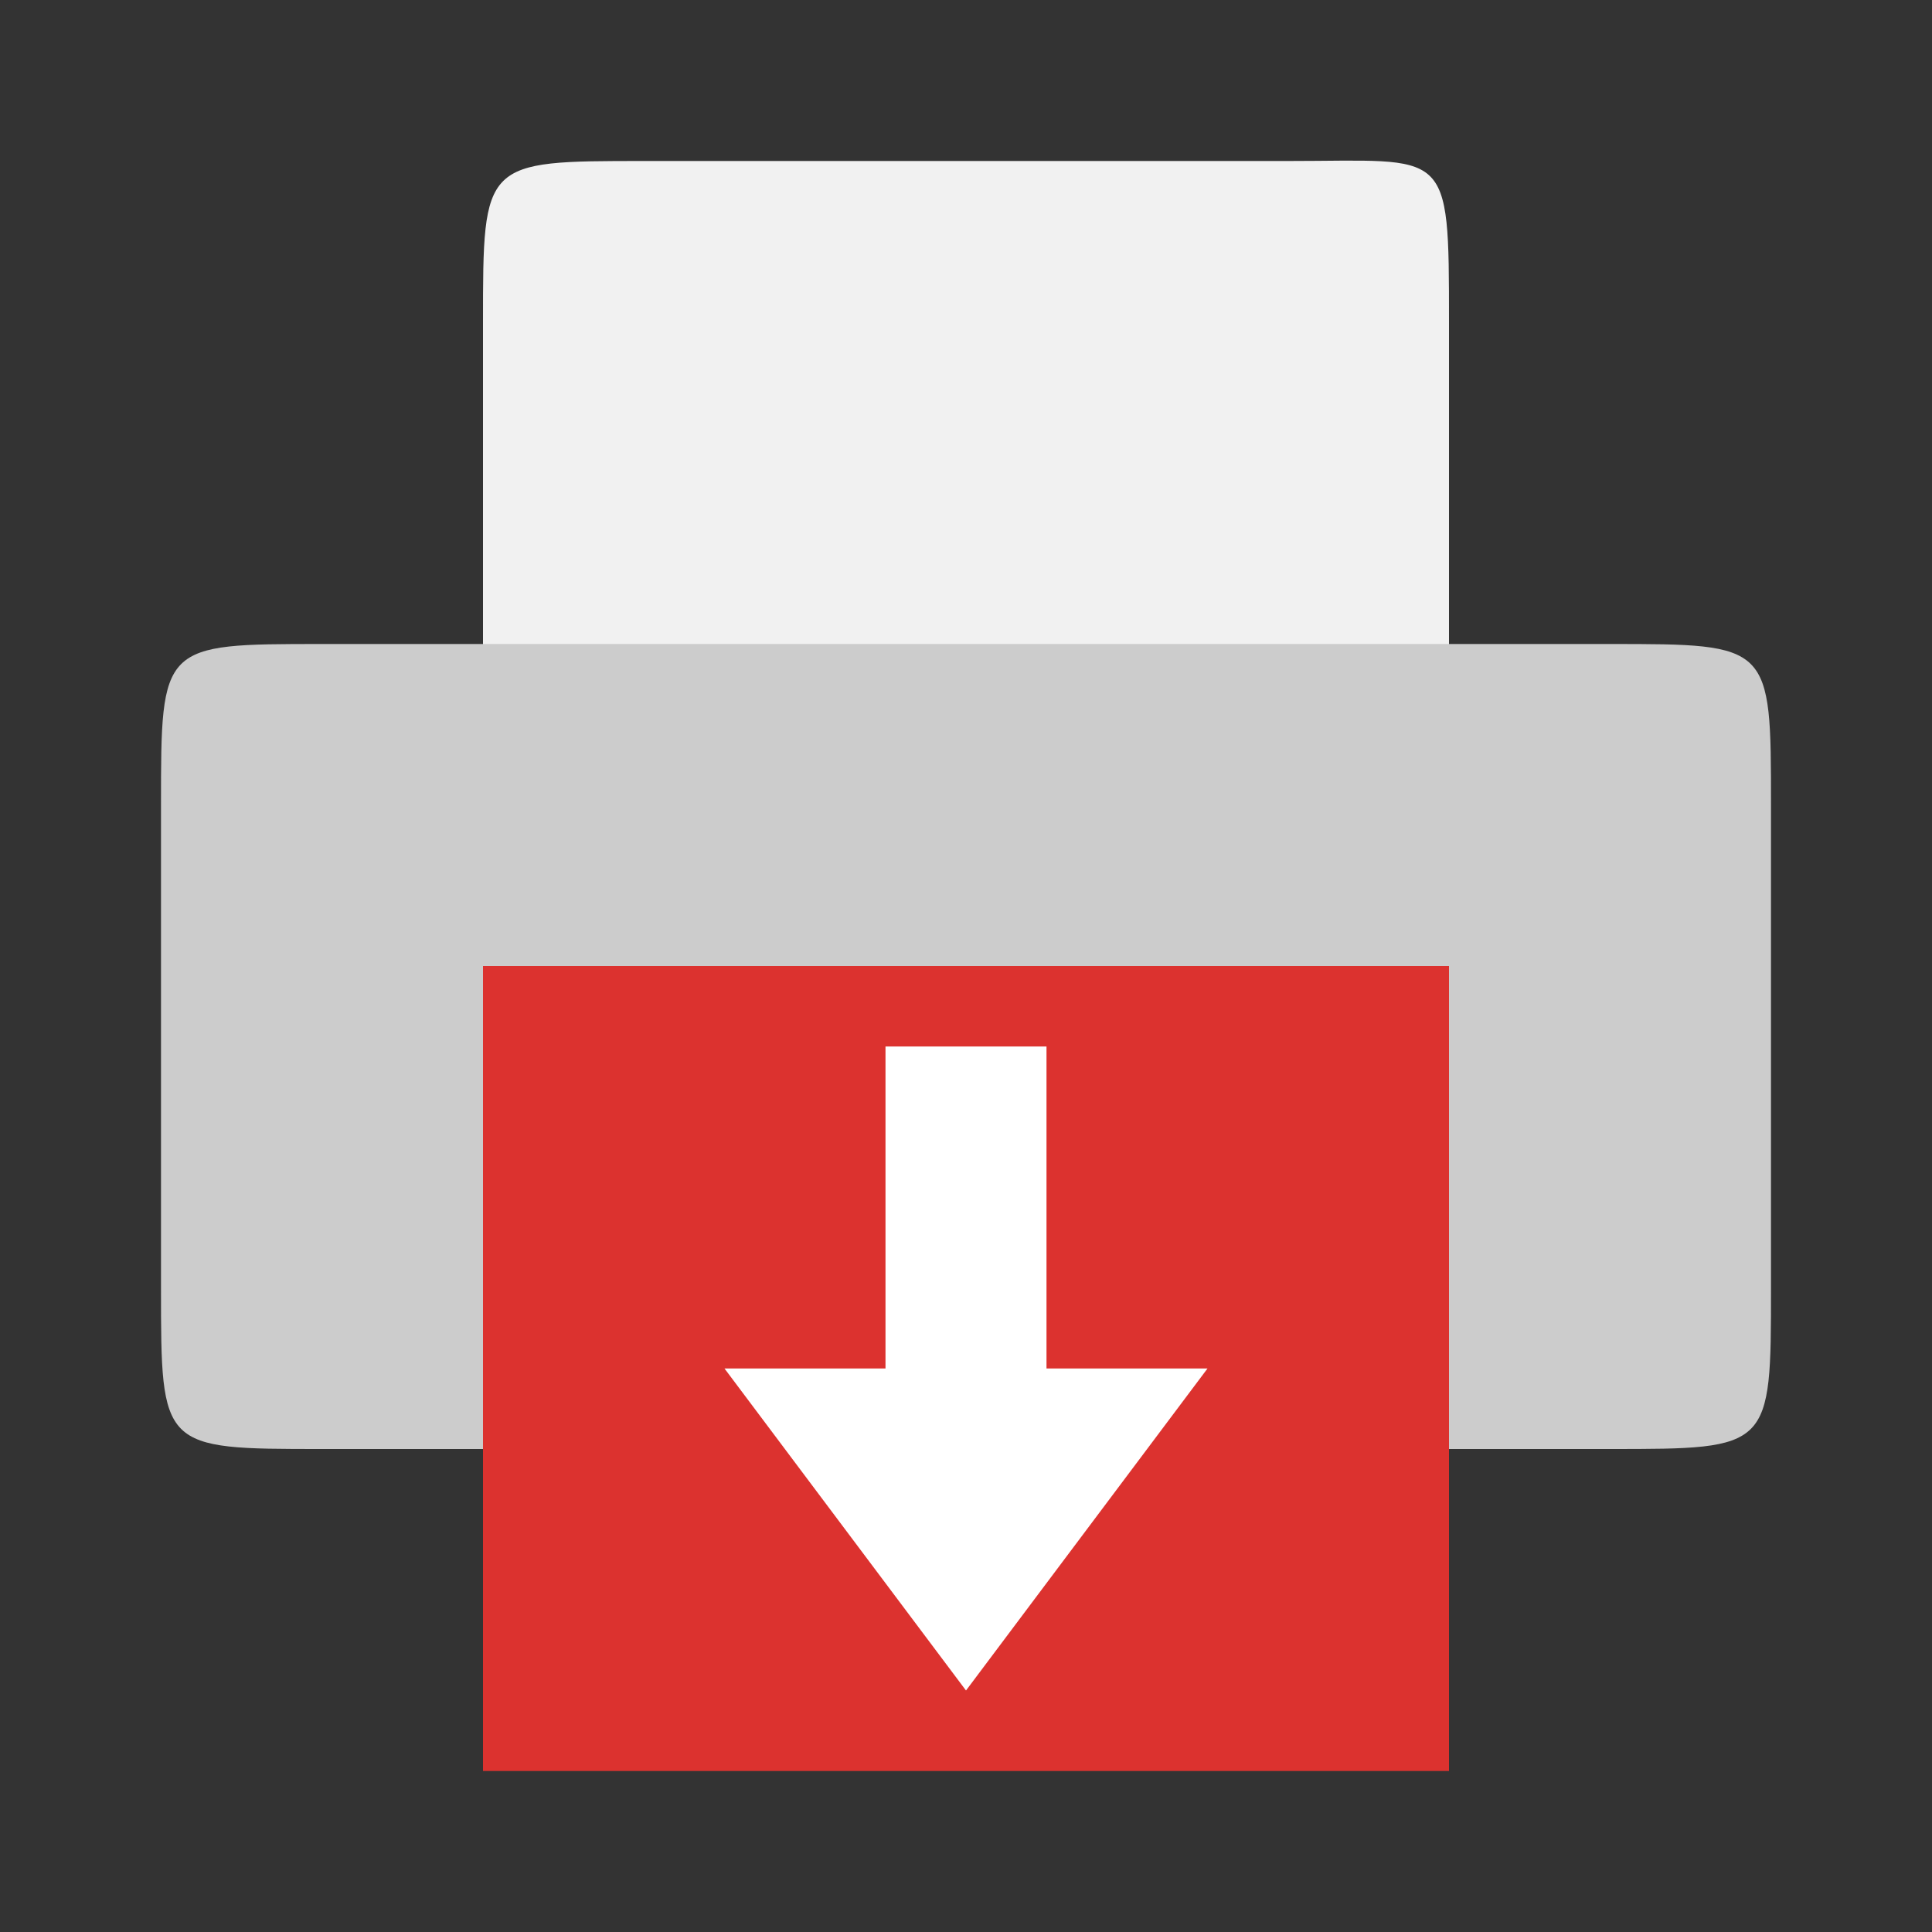<svg viewBox="0 0 24 24" xmlns="http://www.w3.org/2000/svg">
 <rect x="0" y="0" width="24" height="24" fill="#333333" stroke="none"/>
 <g fill-rule="evenodd" transform="translate(0 1)">
  <path d="m8 1h8c2 0 2-.2 2 2v8c0 2 0 2-2 2h-8c-2 0-2 0-2-2v-8c0-2 0-2 2-2z" fill="#fdfdfd" fill-opacity=".94"/>
  <path d="m4 7h16c2 0 2 0 2 2v6c0 2 0 2-2 2h-16c-2 0-2 0-2-2v-6c0-2 0-2 2-2z" fill="#cccccc"/>
 </g>
 <path d="m6 11h12v10h-12z" fill="#dc322f" transform="translate(0 1)"/>
 <path d="m11 13h2v5h-2z" fill="#ffffff"/>
 <path d="m9 17h6l-3 4z" fill="#ffffff"/>
</svg>
